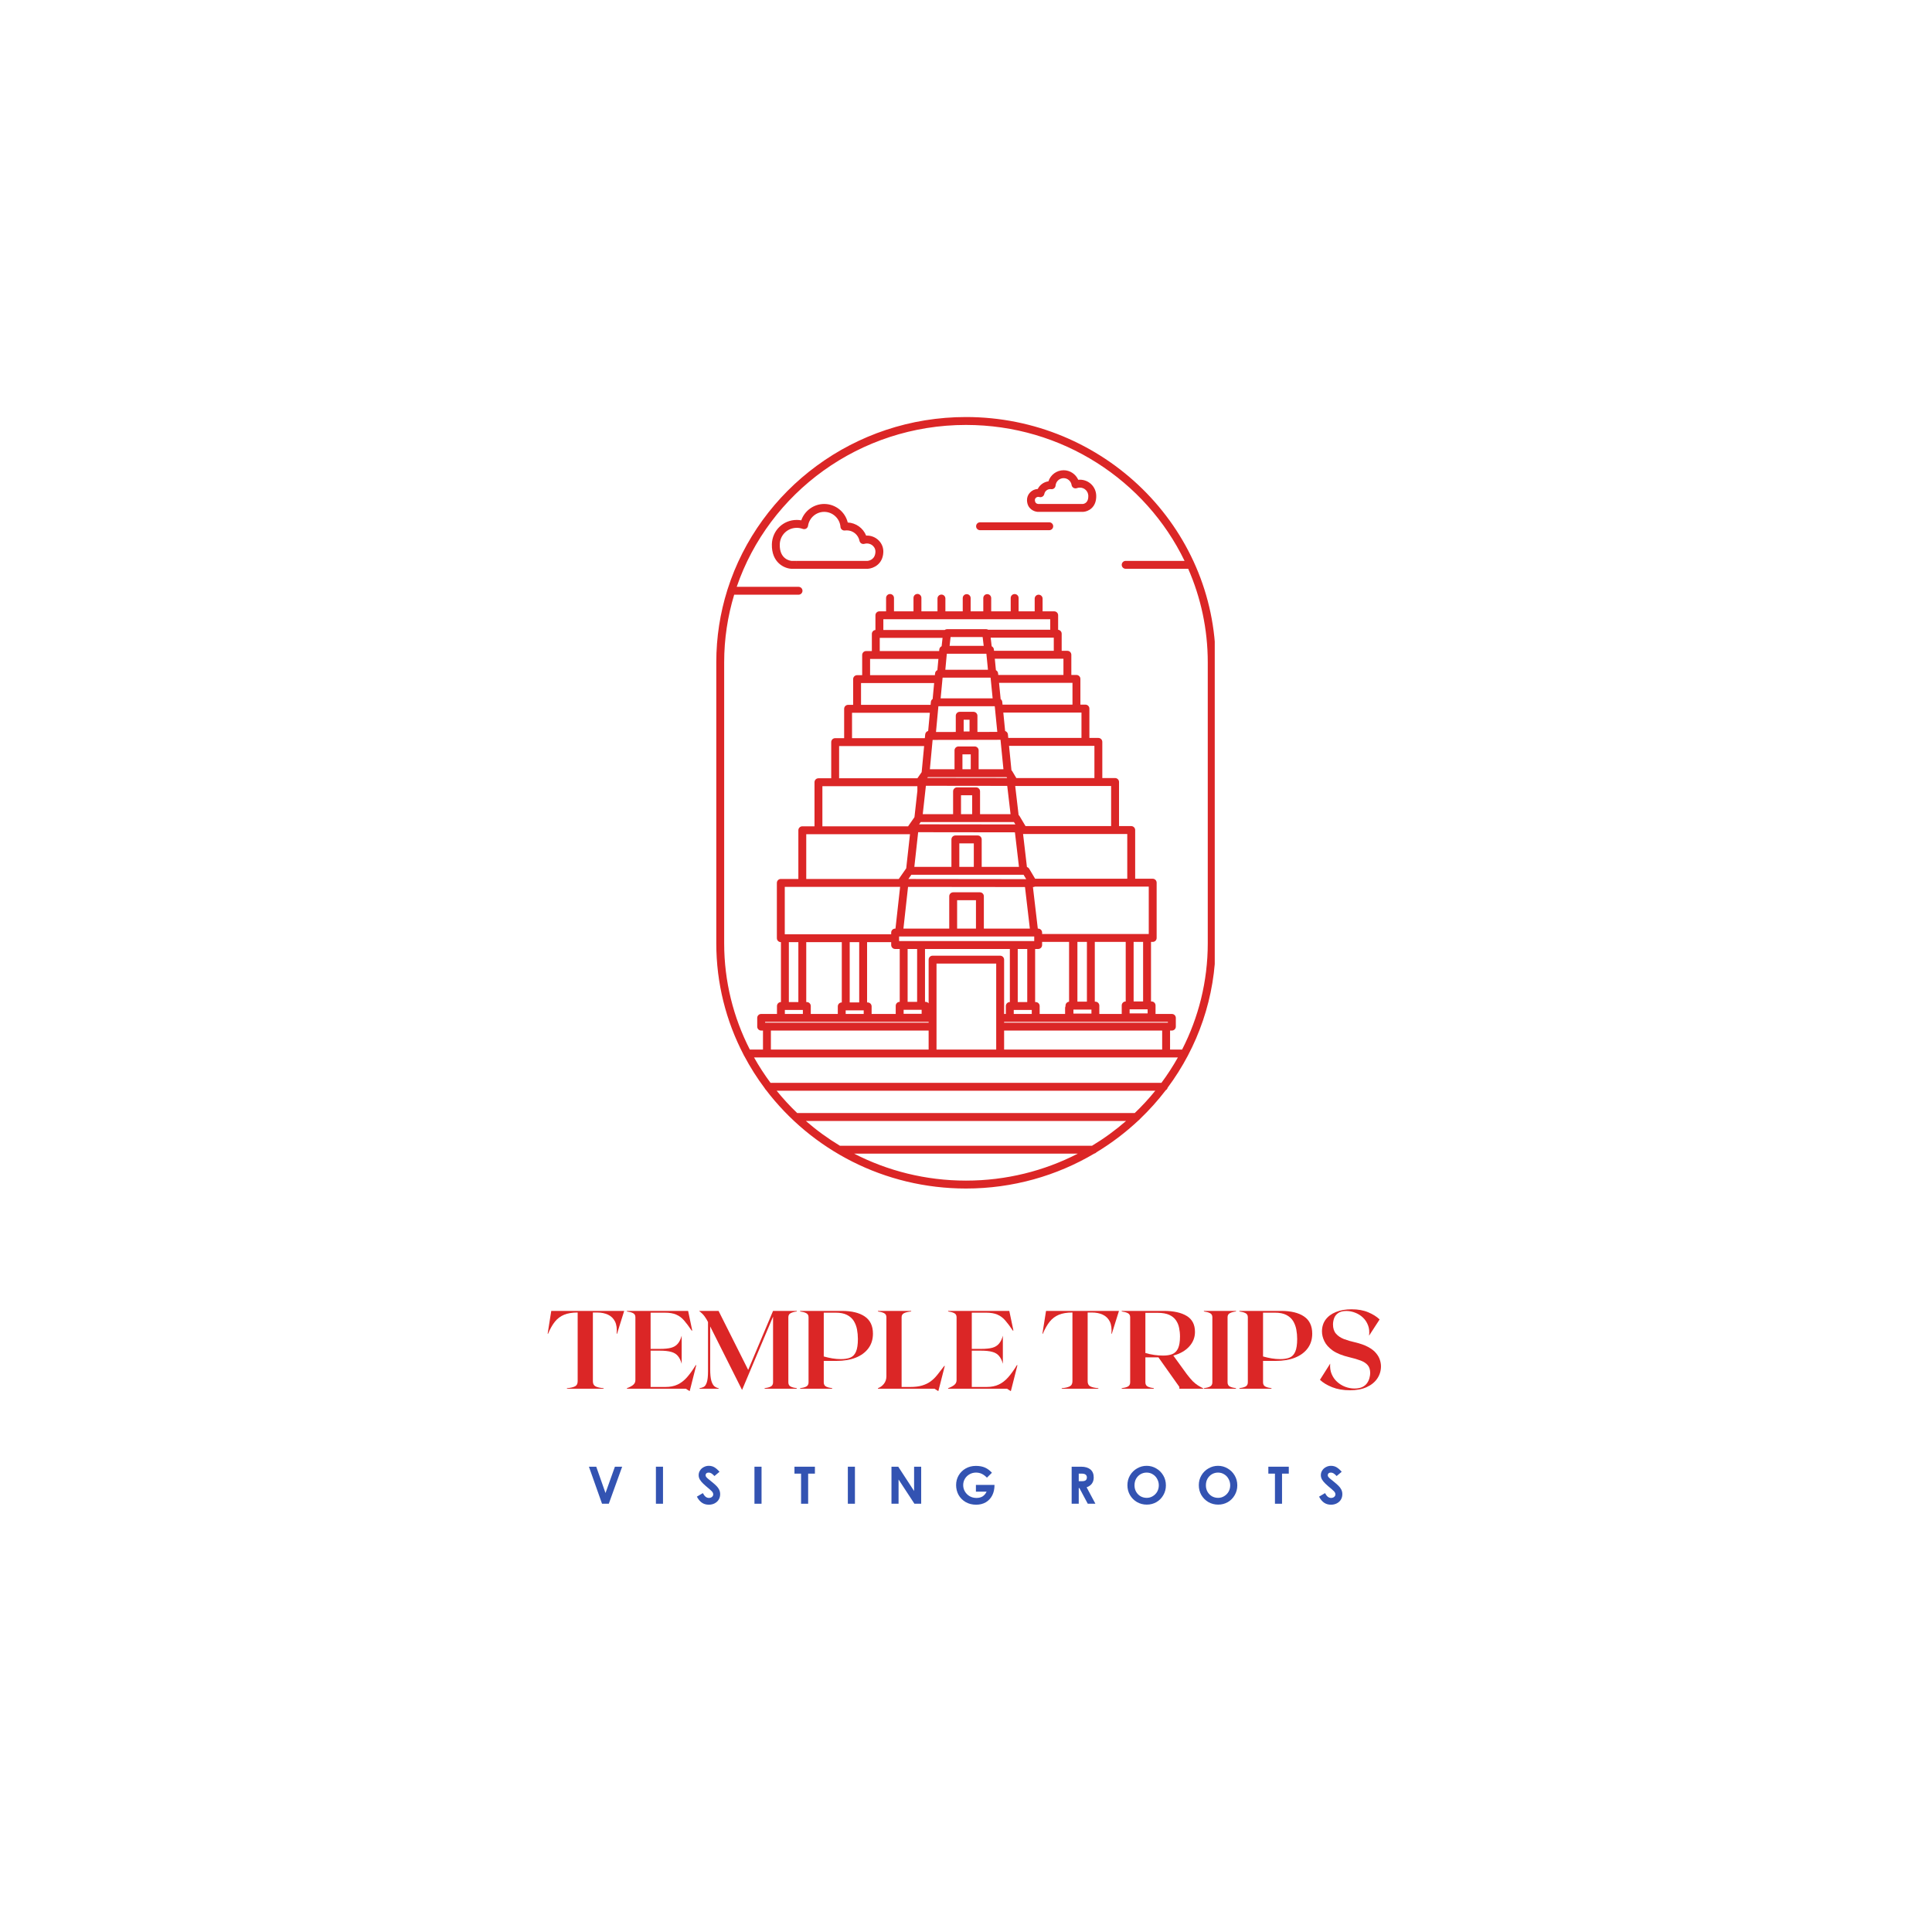 <svg xmlns="http://www.w3.org/2000/svg" xmlns:xlink="http://www.w3.org/1999/xlink" width="500" zoomAndPan="magnify" viewBox="0 0 375 375" height="500" preserveAspectRatio="xMidYMid meet" version="1.0"><defs><g/><clipPath id="edf4ee84e3"><path d="M 139.031 80.824 L 235.781 80.824 L 235.781 230.824 L 139.031 230.824 Z M 139.031 80.824 " clip-rule="nonzero"/></clipPath></defs><g clip-path="url(#edf4ee84e3)"><path fill="#db2626" d="M 235.957 128.547 C 235.957 102.297 214.219 80.945 187.496 80.945 C 165.805 80.945 147.398 95.012 141.234 114.344 C 141.207 114.406 141.184 114.473 141.172 114.539 C 139.781 118.969 139.031 123.672 139.031 128.547 L 139.031 183.094 C 139.031 190.871 140.941 198.219 144.324 204.707 C 144.352 204.801 144.398 204.883 144.457 204.957 C 145.621 207.156 146.953 209.258 148.441 211.242 C 148.488 211.352 148.562 211.449 148.652 211.527 C 157.496 223.152 171.617 230.691 187.496 230.691 C 196.598 230.691 205.121 228.211 212.406 223.906 C 212.574 223.871 212.719 223.777 212.828 223.652 C 215.766 221.875 218.496 219.801 220.977 217.473 C 221.086 217.41 221.176 217.324 221.242 217.219 C 223.062 215.48 224.746 213.605 226.273 211.609 C 226.457 211.504 226.594 211.328 226.641 211.117 C 232.496 203.25 235.957 193.562 235.957 183.094 Z M 149.629 200.031 L 180.246 200.031 L 180.246 203.715 L 149.629 203.715 Z M 152.34 196.035 L 155.836 196.035 L 155.836 196.809 L 152.34 196.809 Z M 152.324 172.137 L 174.711 172.137 L 173.812 180.242 L 173.746 180.242 C 173.324 180.242 172.98 180.586 172.98 181.008 L 172.98 181.336 L 152.324 181.336 Z M 176.629 161.918 L 175.895 168.551 C 175.887 168.562 175.875 168.57 175.867 168.582 L 174.457 170.605 L 156.492 170.605 L 156.492 161.918 Z M 178.062 152.598 L 178.062 153.516 L 177.496 158.613 L 176.301 160.324 C 176.289 160.344 176.281 160.367 176.273 160.387 L 159.625 160.387 L 159.625 152.598 Z M 179.371 144.809 L 178.895 149.875 L 178.066 151.062 L 162.871 151.062 L 162.871 144.809 Z M 180.484 138.348 L 180.156 141.879 C 179.848 141.957 179.613 142.219 179.582 142.547 L 179.512 143.277 L 165.379 143.277 L 165.379 138.348 Z M 181.316 132.582 L 181.027 135.676 C 180.836 135.797 180.703 136.004 180.68 136.246 L 180.629 136.812 L 167.125 136.812 L 167.125 132.582 Z M 182.145 127.902 L 181.945 130.07 C 181.699 130.184 181.52 130.414 181.496 130.699 L 181.461 131.051 L 168.883 131.051 L 168.883 127.902 Z M 203.852 120.191 L 203.852 122.234 L 191.812 122.234 C 191.699 122.16 191.559 122.121 191.414 122.121 L 183.82 122.121 C 183.648 122.121 183.492 122.18 183.363 122.277 L 171.457 122.277 L 171.457 120.191 Z M 206.414 127.859 L 206.414 131.008 L 193.762 131.008 L 193.73 130.695 C 193.707 130.422 193.539 130.199 193.309 130.086 L 193.09 127.859 Z M 208.168 132.539 L 208.168 136.77 L 194.594 136.77 L 194.539 136.242 C 194.52 136.016 194.398 135.824 194.227 135.699 L 193.914 132.539 Z M 209.914 138.305 L 209.914 143.234 L 195.703 143.234 L 195.637 142.543 C 195.605 142.23 195.387 141.977 195.098 141.891 L 194.742 138.305 Z M 212.426 144.766 L 212.426 151.02 L 197.27 151.02 L 196.473 149.68 C 196.434 149.613 196.383 149.559 196.324 149.504 L 195.855 144.766 Z M 215.668 152.555 L 215.668 160.344 L 199.059 160.344 C 199.055 160.336 199.051 160.332 199.043 160.324 L 197.898 158.402 C 197.852 158.32 197.785 158.25 197.711 158.195 L 197.051 152.555 Z M 218.801 161.879 L 218.801 170.562 L 200.918 170.562 L 199.77 168.629 C 199.668 168.461 199.512 168.344 199.328 168.289 L 198.578 161.879 Z M 222.973 172.094 L 222.973 181.293 L 202.273 181.293 L 202.273 181.008 C 202.273 180.586 201.934 180.242 201.508 180.242 L 201.438 180.242 L 200.492 172.176 L 200.531 172.176 C 200.535 172.176 200.535 172.176 200.539 172.176 C 200.656 172.176 200.77 172.145 200.871 172.094 Z M 156.605 194.5 L 156.492 194.5 L 156.492 182.867 L 163.391 182.867 L 163.391 194.574 L 163.383 194.574 C 162.961 194.574 162.617 194.918 162.617 195.344 L 162.617 196.809 L 157.371 196.809 L 157.371 195.266 C 157.371 194.844 157.027 194.5 156.605 194.5 Z M 218.5 194.383 L 218.492 194.383 C 218.07 194.383 217.727 194.727 217.727 195.148 L 217.727 196.809 L 213.379 196.809 L 213.379 195.188 C 213.379 194.766 213.035 194.422 212.613 194.422 L 212.5 194.422 L 212.5 182.824 L 218.5 182.824 Z M 176.25 172.145 L 198.949 172.172 L 199.895 180.242 L 190.965 180.242 L 190.965 173.961 C 190.965 173.539 190.621 173.195 190.199 173.195 L 185.012 173.195 C 184.59 173.195 184.246 173.539 184.246 173.961 L 184.246 180.242 L 175.355 180.242 Z M 178.215 161.531 L 196.996 161.555 L 197.781 168.258 L 190.547 168.258 L 190.547 162.93 C 190.547 162.508 190.203 162.164 189.781 162.164 L 185.438 162.164 C 185.016 162.164 184.672 162.508 184.672 162.93 L 184.672 168.258 L 177.473 168.258 Z M 188.695 158.027 L 186.531 158.027 L 186.531 154.363 L 188.695 154.363 Z M 197.082 160.023 L 178.398 160 L 178.707 159.559 L 196.805 159.559 Z M 190.227 158.027 L 190.227 153.594 C 190.227 153.172 189.883 152.828 189.461 152.828 L 185.762 152.828 C 185.34 152.828 184.996 153.172 184.996 153.594 L 184.996 158.027 L 179.105 158.027 L 179.715 152.52 L 195.504 152.539 L 196.148 158.027 Z M 179.988 150.988 L 180.09 150.84 L 195.379 150.84 L 195.477 151.008 Z M 188.422 149.305 L 186.809 149.305 L 186.809 146.422 L 188.422 146.422 Z M 187.047 139.699 L 188.188 139.699 L 188.188 141.98 L 187.047 141.98 Z M 182.957 131.535 L 192.273 131.535 L 192.672 135.551 L 182.578 135.551 Z M 190.73 123.652 L 190.934 125.363 L 184.316 125.363 L 184.508 123.652 Z M 183.777 126.895 L 191.457 126.895 L 191.762 130.004 L 183.488 130.004 Z M 182.141 137.082 L 193.082 137.082 L 193.574 142.062 L 189.719 142.07 L 189.719 138.934 C 189.719 138.508 189.375 138.164 188.953 138.164 L 186.281 138.164 C 185.859 138.164 185.516 138.508 185.516 138.934 L 185.516 142.074 L 181.676 142.082 Z M 181.02 143.617 L 194.199 143.594 L 194.766 149.305 L 189.953 149.305 L 189.953 145.652 C 189.953 145.23 189.609 144.887 189.188 144.887 L 186.043 144.887 C 185.617 144.887 185.273 145.23 185.273 145.652 L 185.273 149.305 L 180.488 149.305 Z M 189.016 168.258 L 186.203 168.258 L 186.203 163.695 L 189.016 163.695 Z M 176.895 169.789 L 198.676 169.789 L 199.184 170.641 L 176.32 170.613 Z M 194.129 185.5 L 181.012 185.5 C 180.59 185.5 180.246 185.844 180.246 186.27 L 180.246 194.746 C 180.105 194.574 179.895 194.461 179.656 194.461 L 179.543 194.461 L 179.543 184.199 L 196.012 184.199 L 196.012 194.5 L 196 194.5 C 195.578 194.5 195.234 194.844 195.234 195.266 L 195.234 196.809 L 194.898 196.809 L 194.898 186.27 C 194.898 185.844 194.555 185.5 194.129 185.5 Z M 178.012 184.199 L 178.012 194.461 L 176.168 194.461 L 176.168 184.199 Z M 178.891 195.996 L 178.891 196.781 L 175.395 196.781 L 175.395 195.996 Z M 197.543 194.5 L 197.543 184.199 L 199.387 184.199 L 199.387 194.5 Z M 196.77 196.809 L 196.77 196.031 L 200.266 196.031 L 200.266 196.809 Z M 189.434 180.242 L 185.777 180.242 L 185.777 174.73 L 189.434 174.73 Z M 174.512 181.773 L 200.742 181.773 L 200.742 182.664 L 174.512 182.664 Z M 210.969 182.824 L 210.969 194.422 L 209.125 194.422 L 209.125 182.824 Z M 211.848 196.742 L 208.352 196.742 L 208.352 195.957 L 211.848 195.957 Z M 207.508 194.43 C 207.121 194.469 206.816 194.793 206.816 195.188 L 206.816 195.309 C 206.766 195.414 206.734 195.527 206.734 195.652 L 206.734 196.809 L 201.797 196.809 L 201.797 195.266 C 201.797 194.844 201.453 194.5 201.031 194.5 L 200.918 194.5 L 200.918 184.199 L 201.508 184.199 C 201.934 184.199 202.273 183.855 202.273 183.43 L 202.273 182.824 L 207.508 182.824 Z M 173.746 184.199 L 174.637 184.199 L 174.637 194.461 L 174.625 194.461 C 174.203 194.461 173.859 194.805 173.859 195.23 L 173.859 196.809 L 169.18 196.809 L 169.18 195.344 C 169.18 194.918 168.836 194.574 168.414 194.574 L 168.301 194.574 L 168.301 182.867 L 172.98 182.867 L 172.98 183.43 C 172.98 183.855 173.324 184.199 173.746 184.199 Z M 164.148 196.809 L 164.148 196.109 L 167.645 196.109 L 167.645 196.809 Z M 166.77 182.867 L 166.77 194.574 L 164.926 194.574 L 164.926 182.867 Z M 181.777 187.035 L 193.363 187.035 L 193.363 203.715 L 181.777 203.715 Z M 194.898 200.031 L 225.574 200.031 L 225.574 203.715 L 194.898 203.715 Z M 194.898 198.496 L 194.898 198.34 L 226.691 198.34 L 226.691 198.496 Z M 222.754 196.703 L 219.258 196.703 L 219.258 195.914 L 222.754 195.914 Z M 220.035 194.383 L 220.035 182.824 L 221.875 182.824 L 221.875 194.383 Z M 192.941 126.324 L 192.914 126.055 C 192.887 125.781 192.719 125.555 192.484 125.441 L 192.289 123.766 L 204.539 123.766 L 204.539 126.324 Z M 170.758 123.809 L 182.949 123.809 L 182.77 125.434 C 182.523 125.543 182.344 125.773 182.316 126.059 L 182.289 126.367 L 170.758 126.367 Z M 154.961 182.867 L 154.961 194.5 L 153.117 194.5 L 153.117 182.867 Z M 148.512 198.34 L 180.246 198.34 L 180.246 198.496 L 148.512 198.496 Z M 148.863 205.246 L 228.629 205.246 C 227.668 206.961 226.598 208.605 225.43 210.18 L 149.559 210.18 C 148.391 208.605 147.32 206.961 146.359 205.246 Z M 220.25 216.043 L 154.738 216.043 C 153.316 214.684 151.984 213.238 150.75 211.711 L 224.238 211.711 C 223.004 213.238 221.672 214.684 220.25 216.043 Z M 211.957 222.391 L 163.031 222.391 C 160.684 220.977 158.469 219.363 156.418 217.578 L 218.57 217.578 C 216.52 219.363 214.309 220.977 211.957 222.391 Z M 209.203 223.922 C 202.707 227.262 195.324 229.156 187.496 229.156 C 179.668 229.156 172.281 227.262 165.785 223.922 Z M 234.426 183.094 C 234.426 190.5 232.629 197.504 229.449 203.715 L 227.109 203.715 L 227.109 200.031 L 227.457 200.031 C 227.883 200.031 228.227 199.688 228.227 199.266 L 228.227 197.574 C 228.227 197.148 227.883 196.809 227.457 196.809 L 224.289 196.809 L 224.289 195.148 C 224.289 194.727 223.945 194.383 223.52 194.383 L 223.41 194.383 L 223.41 182.824 L 223.738 182.824 C 224.164 182.824 224.504 182.484 224.504 182.059 L 224.504 171.328 C 224.504 170.906 224.164 170.562 223.738 170.562 L 220.336 170.562 L 220.336 161.109 C 220.336 160.688 219.992 160.344 219.57 160.344 L 217.203 160.344 L 217.203 151.789 C 217.203 151.363 216.859 151.02 216.438 151.02 L 213.957 151.02 L 213.957 144 C 213.957 143.578 213.613 143.234 213.191 143.234 L 211.449 143.234 L 211.449 137.539 C 211.449 137.113 211.105 136.77 210.684 136.77 L 209.703 136.77 L 209.703 131.773 C 209.703 131.352 209.359 131.008 208.938 131.008 L 207.945 131.008 L 207.945 127.094 C 207.945 126.668 207.602 126.324 207.18 126.324 L 206.07 126.324 L 206.07 123 C 206.07 122.605 205.77 122.281 205.383 122.242 L 205.383 119.426 C 205.383 119.004 205.043 118.66 204.617 118.66 L 202.367 118.66 L 202.367 116.195 C 202.367 115.773 202.023 115.43 201.598 115.43 C 201.176 115.43 200.832 115.773 200.832 116.195 L 200.832 118.66 L 197.711 118.66 L 197.711 116.07 C 197.711 115.648 197.367 115.305 196.941 115.305 C 196.52 115.305 196.176 115.648 196.176 116.07 L 196.176 118.66 L 192.391 118.66 L 192.391 116.09 C 192.391 115.664 192.047 115.32 191.621 115.32 C 191.199 115.32 190.855 115.664 190.855 116.09 L 190.855 118.66 L 188.402 118.66 L 188.402 116.09 C 188.402 115.664 188.059 115.324 187.637 115.324 C 187.211 115.324 186.867 115.664 186.867 116.09 L 186.867 118.66 L 183.5 118.66 L 183.5 116.172 C 183.5 115.75 183.156 115.406 182.734 115.406 C 182.309 115.406 181.965 115.75 181.965 116.172 L 181.965 118.66 L 178.844 118.66 L 178.844 116.047 C 178.844 115.625 178.5 115.281 178.078 115.281 C 177.652 115.281 177.309 115.625 177.309 116.047 L 177.309 118.66 L 173.523 118.66 L 173.523 116.066 C 173.523 115.641 173.18 115.301 172.754 115.301 C 172.332 115.301 171.988 115.641 171.988 116.066 L 171.988 118.66 L 170.688 118.66 C 170.266 118.66 169.922 119.004 169.922 119.426 L 169.922 122.281 C 169.531 122.316 169.227 122.641 169.227 123.043 L 169.227 126.367 L 168.117 126.367 C 167.691 126.367 167.348 126.711 167.348 127.133 L 167.348 131.051 L 166.359 131.051 C 165.938 131.051 165.594 131.395 165.594 131.816 L 165.594 136.812 L 164.613 136.812 C 164.191 136.812 163.848 137.156 163.848 137.578 L 163.848 143.277 L 162.105 143.277 C 161.68 143.277 161.34 143.621 161.34 144.043 L 161.34 151.062 L 158.859 151.062 C 158.438 151.062 158.094 151.406 158.094 151.832 L 158.094 160.387 L 155.727 160.387 C 155.305 160.387 154.961 160.73 154.961 161.152 L 154.961 170.605 L 151.555 170.605 C 151.133 170.605 150.789 170.949 150.789 171.371 L 150.789 182.102 C 150.789 182.523 151.133 182.867 151.555 182.867 L 151.582 182.867 L 151.582 194.5 L 151.574 194.5 C 151.152 194.5 150.809 194.844 150.809 195.266 L 150.809 196.809 L 147.742 196.809 C 147.32 196.809 146.977 197.148 146.977 197.574 L 146.977 199.266 C 146.977 199.688 147.32 200.031 147.742 200.031 L 148.094 200.031 L 148.094 203.715 L 145.539 203.715 C 142.359 197.504 140.562 190.5 140.562 183.094 L 140.562 128.547 C 140.562 123.992 141.242 119.594 142.504 115.434 L 154.996 115.434 C 155.418 115.434 155.762 115.094 155.762 114.668 C 155.762 114.246 155.418 113.902 154.996 113.902 L 142.996 113.902 C 149.242 95.656 166.828 82.48 187.496 82.48 C 206.203 82.48 222.391 93.281 229.922 108.867 L 218.492 108.867 C 218.07 108.867 217.727 109.211 217.727 109.633 C 217.727 110.059 218.07 110.402 218.492 110.402 L 230.629 110.402 C 233.07 115.973 234.426 122.105 234.426 128.547 Z M 168.117 103.957 C 167.535 102.504 166.145 101.492 164.547 101.418 C 164.047 99.348 162.164 97.82 159.977 97.82 C 157.953 97.82 156.168 99.137 155.527 100.996 C 155.238 100.945 154.945 100.918 154.648 100.918 C 152 100.918 149.883 102.992 149.82 105.641 C 149.738 109.207 152.227 110.312 153.555 110.398 C 153.57 110.398 153.586 110.398 153.602 110.398 L 154.59 110.398 L 154.648 110.402 L 168.434 110.398 C 168.449 110.398 168.469 110.398 168.484 110.398 C 169.477 110.328 171.371 109.562 171.453 107.156 C 171.484 106.328 171.176 105.539 170.594 104.934 C 169.953 104.27 169.035 103.91 168.117 103.957 Z M 154.637 108.867 C 154.629 108.867 154.594 108.867 154.586 108.867 L 153.633 108.867 C 153.387 108.844 151.285 108.57 151.352 105.676 C 151.395 103.867 152.84 102.453 154.648 102.453 C 155.051 102.453 155.441 102.523 155.816 102.66 C 156.035 102.742 156.273 102.719 156.473 102.602 C 156.672 102.484 156.809 102.281 156.84 102.055 C 157.07 100.512 158.418 99.352 159.977 99.352 C 161.621 99.352 163.008 100.633 163.137 102.27 C 163.152 102.48 163.254 102.676 163.418 102.805 C 163.582 102.938 163.793 102.996 164.004 102.969 C 164.125 102.953 164.242 102.945 164.355 102.945 C 165.555 102.945 166.594 103.797 166.828 104.973 C 166.867 105.184 167 105.367 167.184 105.48 C 167.371 105.59 167.594 105.617 167.801 105.555 C 168.383 105.379 169.062 105.555 169.488 106 C 169.781 106.301 169.938 106.695 169.922 107.102 C 169.867 108.621 168.68 108.836 168.398 108.867 L 154.703 108.867 C 154.703 108.867 154.648 108.867 154.645 108.867 L 154.648 109.633 Z M 209.605 93.109 C 209.496 93.109 209.391 93.117 209.285 93.125 C 208.797 92.031 207.691 91.273 206.449 91.273 C 205.086 91.273 203.902 92.176 203.5 93.426 C 202.602 93.547 201.824 94.109 201.426 94.91 C 200.863 94.938 200.328 95.18 199.938 95.586 C 199.531 96.004 199.32 96.551 199.34 97.129 C 199.398 98.777 200.703 99.301 201.387 99.348 C 201.406 99.348 201.422 99.352 201.441 99.352 L 209.555 99.352 C 209.562 99.352 209.594 99.352 209.605 99.352 L 210.223 99.352 C 210.242 99.352 210.258 99.348 210.273 99.348 C 211.164 99.293 212.832 98.562 212.777 96.215 C 212.738 94.473 211.344 93.109 209.605 93.109 Z M 209.641 97.816 C 209.637 97.816 209.617 97.816 209.605 97.816 C 209.594 97.816 209.578 97.816 209.566 97.816 L 201.48 97.816 C 201.254 97.785 200.891 97.648 200.871 97.074 C 200.863 96.863 200.973 96.719 201.039 96.648 C 201.215 96.469 201.488 96.395 201.723 96.469 C 201.93 96.531 202.156 96.504 202.34 96.391 C 202.527 96.281 202.656 96.098 202.699 95.883 C 202.809 95.336 203.293 94.934 203.855 94.934 C 203.91 94.934 203.969 94.941 204.02 94.945 C 204.23 94.977 204.441 94.918 204.605 94.785 C 204.77 94.652 204.871 94.457 204.887 94.246 C 204.953 93.441 205.637 92.809 206.449 92.809 C 207.219 92.809 207.883 93.379 207.996 94.141 C 208.031 94.371 208.164 94.57 208.363 94.688 C 208.562 94.805 208.805 94.828 209.02 94.746 C 209.207 94.68 209.402 94.645 209.605 94.645 C 210.504 94.645 211.223 95.348 211.242 96.25 C 211.273 97.582 210.457 97.789 210.191 97.816 Z M 204.426 102.145 C 204.426 102.57 204.082 102.91 203.66 102.91 L 190.227 102.91 C 189.801 102.91 189.461 102.57 189.461 102.145 C 189.461 101.723 189.801 101.379 190.227 101.379 L 203.66 101.379 C 204.082 101.379 204.426 101.723 204.426 102.145 Z M 204.426 102.145 " fill-opacity="1" fill-rule="nonzero"/></g><g fill="#db2626" fill-opacity="1"><g transform="translate(106.078, 269.554)"><g><path d="M 15.078 -15.109 L 13.688 -10.672 L 13.609 -10.672 C 13.703 -11.648 13.598 -12.441 13.297 -13.047 C 12.992 -13.648 12.539 -14.094 11.938 -14.375 C 11.332 -14.656 10.629 -14.797 9.828 -14.797 L 9 -14.797 L 9 -1.453 C 9 -0.961 9.176 -0.629 9.531 -0.453 C 9.895 -0.273 10.41 -0.16 11.078 -0.109 L 11.078 0 L 3.969 0 L 3.969 -0.109 C 4.633 -0.16 5.145 -0.273 5.5 -0.453 C 5.863 -0.629 6.047 -0.961 6.047 -1.453 L 6.047 -14.797 C 4.984 -14.797 4.102 -14.648 3.406 -14.359 C 2.707 -14.066 2.117 -13.625 1.641 -13.031 C 1.16 -12.438 0.711 -11.648 0.297 -10.672 L 0.219 -10.672 L 0.922 -15.109 Z M 15.078 -15.109 "/></g></g></g><g fill="#db2626" fill-opacity="1"><g transform="translate(121.36, 269.554)"><g><path d="M 13.688 -4.594 L 13.781 -4.562 L 12.625 0 L 12.5 0.469 L 11.766 0 L 0.328 0 L 0.328 -0.109 C 0.773 -0.266 1.16 -0.461 1.484 -0.703 C 1.805 -0.953 1.969 -1.27 1.969 -1.656 L 1.969 -13.891 C 1.969 -14.273 1.805 -14.539 1.484 -14.688 C 1.16 -14.844 0.773 -14.945 0.328 -15 L 0.328 -15.109 L 12.203 -15.109 L 13 -11.312 L 12.906 -11.266 C 12.363 -12.078 11.867 -12.738 11.422 -13.25 C 10.973 -13.77 10.461 -14.148 9.891 -14.391 C 9.328 -14.641 8.578 -14.766 7.641 -14.766 L 4.922 -14.766 L 4.922 -7.734 L 6.734 -7.734 C 7.629 -7.734 8.352 -7.805 8.906 -7.953 C 9.457 -8.109 9.891 -8.375 10.203 -8.75 C 10.523 -9.125 10.773 -9.641 10.953 -10.297 L 10.953 -4.844 C 10.773 -5.5 10.523 -6.008 10.203 -6.375 C 9.891 -6.75 9.457 -7.008 8.906 -7.156 C 8.352 -7.312 7.629 -7.391 6.734 -7.391 L 4.922 -7.391 L 4.922 -0.344 L 7.781 -0.344 C 8.707 -0.344 9.5 -0.5 10.156 -0.812 C 10.82 -1.125 11.43 -1.594 11.984 -2.219 C 12.535 -2.844 13.102 -3.633 13.688 -4.594 Z M 13.688 -4.594 "/></g></g></g><g fill="#db2626" fill-opacity="1"><g transform="translate(135.456, 269.554)"><g><path d="M 19.203 -15 C 18.754 -14.945 18.367 -14.844 18.047 -14.688 C 17.723 -14.539 17.562 -14.273 17.562 -13.891 L 17.562 -1.234 C 17.562 -0.836 17.723 -0.562 18.047 -0.406 C 18.367 -0.258 18.754 -0.16 19.203 -0.109 L 19.203 0 L 12.953 0 L 12.953 -0.109 C 13.398 -0.16 13.785 -0.258 14.109 -0.406 C 14.43 -0.562 14.594 -0.836 14.594 -1.234 L 14.594 -14 L 8.578 0.234 L 2.391 -12.094 L 2.391 -3.828 C 2.391 -2.848 2.461 -2.094 2.609 -1.562 C 2.766 -1.039 2.969 -0.676 3.219 -0.469 C 3.477 -0.27 3.75 -0.148 4.031 -0.109 L 4.031 0 L 0.328 0 L 0.328 -0.109 C 0.629 -0.148 0.898 -0.234 1.141 -0.359 C 1.391 -0.492 1.586 -0.785 1.734 -1.234 C 1.891 -1.691 1.969 -2.41 1.969 -3.391 L 1.969 -12.953 C 1.758 -13.367 1.531 -13.742 1.281 -14.078 C 1.031 -14.422 0.676 -14.766 0.219 -15.109 L 4.016 -15.109 L 9.766 -3.656 L 14.594 -15.109 L 19.203 -15.109 Z M 19.203 -15 "/></g></g></g><g fill="#db2626" fill-opacity="1"><g transform="translate(154.97, 269.554)"><g><path d="M 8.406 -15.109 C 10.332 -15.109 11.82 -14.75 12.875 -14.031 C 13.938 -13.312 14.469 -12.195 14.469 -10.688 C 14.469 -9.594 14.176 -8.648 13.594 -7.859 C 13.008 -7.066 12.188 -6.457 11.125 -6.031 C 10.07 -5.613 8.832 -5.406 7.406 -5.406 L 4.922 -5.406 L 4.922 -1.234 C 4.922 -0.836 5.082 -0.562 5.406 -0.406 C 5.727 -0.258 6.113 -0.16 6.562 -0.109 L 6.562 0 L 0.328 0 L 0.328 -0.109 C 0.773 -0.16 1.16 -0.258 1.484 -0.406 C 1.805 -0.562 1.969 -0.836 1.969 -1.234 L 1.969 -13.891 C 1.969 -14.273 1.805 -14.539 1.484 -14.688 C 1.16 -14.844 0.773 -14.945 0.328 -15 L 0.328 -15.109 Z M 8.234 -5.75 C 8.973 -5.75 9.586 -5.848 10.078 -6.047 C 10.566 -6.242 10.93 -6.625 11.172 -7.188 C 11.422 -7.75 11.547 -8.578 11.547 -9.672 C 11.547 -10.297 11.488 -10.91 11.375 -11.516 C 11.258 -12.117 11.051 -12.664 10.75 -13.156 C 10.445 -13.645 10.008 -14.035 9.438 -14.328 C 8.875 -14.617 8.133 -14.766 7.219 -14.766 L 4.922 -14.766 L 4.922 -6.266 C 5.473 -6.109 6.023 -5.984 6.578 -5.891 C 7.141 -5.797 7.691 -5.75 8.234 -5.75 Z M 8.234 -5.75 "/></g></g></g><g fill="#db2626" fill-opacity="1"><g transform="translate(170.08, 269.554)"><g><path d="M 13.219 -4.453 L 13.297 -4.406 L 12.172 0 L 12.047 0.469 L 11.312 0 L 0.328 0 L 0.328 -0.109 C 0.773 -0.266 1.16 -0.547 1.484 -0.953 C 1.805 -1.359 1.969 -1.848 1.969 -2.422 L 1.969 -13.891 C 1.969 -14.273 1.805 -14.539 1.484 -14.688 C 1.16 -14.844 0.773 -14.945 0.328 -15 L 0.328 -15.109 L 6.781 -15.109 L 6.781 -15 C 6.227 -14.945 5.781 -14.844 5.438 -14.688 C 5.094 -14.539 4.922 -14.273 4.922 -13.891 L 4.922 -0.344 L 6.594 -0.344 C 7.5 -0.344 8.266 -0.438 8.891 -0.625 C 9.523 -0.812 10.078 -1.078 10.547 -1.422 C 11.016 -1.766 11.453 -2.191 11.859 -2.703 C 12.273 -3.223 12.727 -3.805 13.219 -4.453 Z M 13.219 -4.453 "/></g></g></g><g fill="#db2626" fill-opacity="1"><g transform="translate(183.701, 269.554)"><g><path d="M 13.688 -4.594 L 13.781 -4.562 L 12.625 0 L 12.5 0.469 L 11.766 0 L 0.328 0 L 0.328 -0.109 C 0.773 -0.266 1.16 -0.461 1.484 -0.703 C 1.805 -0.953 1.969 -1.27 1.969 -1.656 L 1.969 -13.891 C 1.969 -14.273 1.805 -14.539 1.484 -14.688 C 1.16 -14.844 0.773 -14.945 0.328 -15 L 0.328 -15.109 L 12.203 -15.109 L 13 -11.312 L 12.906 -11.266 C 12.363 -12.078 11.867 -12.738 11.422 -13.25 C 10.973 -13.77 10.461 -14.148 9.891 -14.391 C 9.328 -14.641 8.578 -14.766 7.641 -14.766 L 4.922 -14.766 L 4.922 -7.734 L 6.734 -7.734 C 7.629 -7.734 8.352 -7.805 8.906 -7.953 C 9.457 -8.109 9.891 -8.375 10.203 -8.75 C 10.523 -9.125 10.773 -9.641 10.953 -10.297 L 10.953 -4.844 C 10.773 -5.5 10.523 -6.008 10.203 -6.375 C 9.891 -6.75 9.457 -7.008 8.906 -7.156 C 8.352 -7.312 7.629 -7.391 6.734 -7.391 L 4.922 -7.391 L 4.922 -0.344 L 7.781 -0.344 C 8.707 -0.344 9.5 -0.5 10.156 -0.812 C 10.82 -1.125 11.43 -1.594 11.984 -2.219 C 12.535 -2.844 13.102 -3.633 13.688 -4.594 Z M 13.688 -4.594 "/></g></g></g><g fill="#db2626" fill-opacity="1"><g transform="translate(197.796, 269.554)"><g/></g></g><g fill="#db2626" fill-opacity="1"><g transform="translate(202.113, 269.554)"><g><path d="M 15.078 -15.109 L 13.688 -10.672 L 13.609 -10.672 C 13.703 -11.648 13.598 -12.441 13.297 -13.047 C 12.992 -13.648 12.539 -14.094 11.938 -14.375 C 11.332 -14.656 10.629 -14.797 9.828 -14.797 L 9 -14.797 L 9 -1.453 C 9 -0.961 9.176 -0.629 9.531 -0.453 C 9.895 -0.273 10.41 -0.16 11.078 -0.109 L 11.078 0 L 3.969 0 L 3.969 -0.109 C 4.633 -0.16 5.145 -0.273 5.5 -0.453 C 5.863 -0.629 6.047 -0.961 6.047 -1.453 L 6.047 -14.797 C 4.984 -14.797 4.102 -14.648 3.406 -14.359 C 2.707 -14.066 2.117 -13.625 1.641 -13.031 C 1.16 -12.438 0.711 -11.648 0.297 -10.672 L 0.219 -10.672 L 0.922 -15.109 Z M 15.078 -15.109 "/></g></g></g><g fill="#db2626" fill-opacity="1"><g transform="translate(217.396, 269.554)"><g><path d="M 12.953 -2.844 C 13.391 -2.27 13.773 -1.812 14.109 -1.469 C 14.453 -1.133 14.785 -0.863 15.109 -0.656 C 15.441 -0.445 15.797 -0.25 16.172 -0.062 L 16.172 0 L 11.516 0 L 11.516 -0.359 L 7.453 -6.094 L 4.922 -6.094 L 4.922 -1.234 C 4.922 -0.836 5.082 -0.562 5.406 -0.406 C 5.727 -0.258 6.113 -0.16 6.562 -0.109 L 6.562 0 L 0.328 0 L 0.328 -0.109 C 0.773 -0.16 1.16 -0.258 1.484 -0.406 C 1.805 -0.562 1.969 -0.836 1.969 -1.234 L 1.969 -13.891 C 1.969 -14.273 1.805 -14.539 1.484 -14.688 C 1.16 -14.844 0.773 -14.945 0.328 -15 L 0.328 -15.109 L 8.469 -15.109 C 10.395 -15.109 11.891 -14.781 12.953 -14.125 C 14.016 -13.477 14.547 -12.445 14.547 -11.031 C 14.547 -9.957 14.172 -9.008 13.422 -8.188 C 12.68 -7.375 11.656 -6.789 10.344 -6.438 Z M 4.922 -14.734 L 4.922 -6.938 C 6.078 -6.602 7.223 -6.438 8.359 -6.438 C 9.086 -6.438 9.691 -6.535 10.172 -6.734 C 10.66 -6.941 11.023 -7.312 11.266 -7.844 C 11.516 -8.383 11.641 -9.156 11.641 -10.156 C 11.641 -10.727 11.582 -11.281 11.469 -11.812 C 11.363 -12.352 11.16 -12.844 10.859 -13.281 C 10.555 -13.727 10.117 -14.082 9.547 -14.344 C 8.973 -14.602 8.223 -14.734 7.297 -14.734 Z M 4.922 -14.734 "/></g></g></g><g fill="#db2626" fill-opacity="1"><g transform="translate(233.348, 269.554)"><g><path d="M 0.328 0 L 0.328 -0.109 C 0.773 -0.16 1.16 -0.258 1.484 -0.406 C 1.805 -0.562 1.969 -0.836 1.969 -1.234 L 1.969 -13.891 C 1.969 -14.273 1.805 -14.539 1.484 -14.688 C 1.16 -14.844 0.773 -14.945 0.328 -15 L 0.328 -15.109 L 6.562 -15.109 L 6.562 -15 C 6.113 -14.945 5.727 -14.844 5.406 -14.688 C 5.082 -14.539 4.922 -14.273 4.922 -13.891 L 4.922 -1.234 C 4.922 -0.836 5.082 -0.562 5.406 -0.406 C 5.727 -0.258 6.113 -0.16 6.562 -0.109 L 6.562 0 Z M 0.328 0 "/></g></g></g><g fill="#db2626" fill-opacity="1"><g transform="translate(240.234, 269.554)"><g><path d="M 8.406 -15.109 C 10.332 -15.109 11.82 -14.75 12.875 -14.031 C 13.938 -13.312 14.469 -12.195 14.469 -10.688 C 14.469 -9.594 14.176 -8.648 13.594 -7.859 C 13.008 -7.066 12.188 -6.457 11.125 -6.031 C 10.07 -5.613 8.832 -5.406 7.406 -5.406 L 4.922 -5.406 L 4.922 -1.234 C 4.922 -0.836 5.082 -0.562 5.406 -0.406 C 5.727 -0.258 6.113 -0.16 6.562 -0.109 L 6.562 0 L 0.328 0 L 0.328 -0.109 C 0.773 -0.16 1.16 -0.258 1.484 -0.406 C 1.805 -0.562 1.969 -0.836 1.969 -1.234 L 1.969 -13.891 C 1.969 -14.273 1.805 -14.539 1.484 -14.688 C 1.16 -14.844 0.773 -14.945 0.328 -15 L 0.328 -15.109 Z M 8.234 -5.75 C 8.973 -5.75 9.586 -5.848 10.078 -6.047 C 10.566 -6.242 10.93 -6.625 11.172 -7.188 C 11.422 -7.75 11.547 -8.578 11.547 -9.672 C 11.547 -10.297 11.488 -10.91 11.375 -11.516 C 11.258 -12.117 11.051 -12.664 10.75 -13.156 C 10.445 -13.645 10.008 -14.035 9.438 -14.328 C 8.875 -14.617 8.133 -14.766 7.219 -14.766 L 4.922 -14.766 L 4.922 -6.266 C 5.473 -6.109 6.023 -5.984 6.578 -5.891 C 7.141 -5.797 7.691 -5.75 8.234 -5.75 Z M 8.234 -5.75 "/></g></g></g><g fill="#db2626" fill-opacity="1"><g transform="translate(255.344, 269.554)"><g><path d="M 7.594 -9.031 C 8.664 -8.781 9.535 -8.473 10.203 -8.109 C 10.867 -7.754 11.379 -7.359 11.734 -6.922 C 12.098 -6.492 12.348 -6.062 12.484 -5.625 C 12.629 -5.188 12.703 -4.766 12.703 -4.359 C 12.703 -3.484 12.461 -2.691 11.984 -1.984 C 11.504 -1.273 10.816 -0.719 9.922 -0.312 C 9.035 0.094 7.957 0.297 6.688 0.297 C 5.383 0.297 4.234 0.098 3.234 -0.297 C 2.242 -0.691 1.453 -1.172 0.859 -1.734 L 2.844 -4.875 C 2.781 -4.125 2.875 -3.453 3.125 -2.859 C 3.375 -2.266 3.727 -1.758 4.188 -1.344 C 4.645 -0.926 5.172 -0.602 5.766 -0.375 C 6.359 -0.156 6.957 -0.047 7.562 -0.047 C 8.195 -0.047 8.711 -0.145 9.109 -0.344 C 9.504 -0.539 9.805 -0.797 10.016 -1.109 C 10.234 -1.422 10.383 -1.75 10.469 -2.094 C 10.562 -2.438 10.609 -2.754 10.609 -3.047 C 10.609 -3.691 10.453 -4.195 10.141 -4.562 C 9.828 -4.938 9.367 -5.238 8.766 -5.469 C 8.172 -5.695 7.445 -5.91 6.594 -6.109 C 5.188 -6.441 4.098 -6.879 3.328 -7.422 C 2.566 -7.973 2.031 -8.57 1.719 -9.219 C 1.406 -9.863 1.25 -10.5 1.25 -11.125 C 1.25 -12.008 1.484 -12.77 1.953 -13.406 C 2.43 -14.051 3.098 -14.547 3.953 -14.891 C 4.816 -15.242 5.832 -15.422 7 -15.422 C 8.25 -15.422 9.32 -15.227 10.219 -14.844 C 11.125 -14.469 11.863 -14.004 12.438 -13.453 L 10.391 -10.297 C 10.484 -11.035 10.422 -11.695 10.203 -12.281 C 9.984 -12.875 9.656 -13.379 9.219 -13.797 C 8.789 -14.211 8.289 -14.531 7.719 -14.75 C 7.145 -14.977 6.566 -15.094 5.984 -15.094 C 5.305 -15.094 4.773 -14.957 4.391 -14.688 C 4.016 -14.426 3.754 -14.094 3.609 -13.688 C 3.461 -13.281 3.391 -12.879 3.391 -12.484 C 3.391 -11.734 3.582 -11.133 3.969 -10.688 C 4.363 -10.238 4.879 -9.891 5.516 -9.641 C 6.16 -9.398 6.852 -9.195 7.594 -9.031 Z M 7.594 -9.031 "/></g></g></g><g fill="#3353b2" fill-opacity="1"><g transform="translate(114.043, 291.874)"><g><path d="M 0.266 -7.188 L 1.688 -7.188 L 3.484 -2.078 L 5.312 -7.188 L 6.719 -7.188 L 4.125 0 L 2.812 0 Z M 0.266 -7.188 "/></g></g></g><g fill="#3353b2" fill-opacity="1"><g transform="translate(126.5, 291.874)"><g><path d="M 0.812 -7.188 L 2.188 -7.188 L 2.188 0 L 0.812 0 Z M 0.812 -7.188 "/></g></g></g><g fill="#3353b2" fill-opacity="1"><g transform="translate(134.969, 291.874)"><g><path d="M 2.609 0.188 C 2.086 0.188 1.641 0.055 1.266 -0.203 C 0.891 -0.461 0.566 -0.852 0.297 -1.375 L 1.453 -2.062 C 1.617 -1.75 1.797 -1.516 1.984 -1.359 C 2.18 -1.203 2.398 -1.125 2.641 -1.125 C 2.797 -1.125 2.938 -1.156 3.062 -1.219 C 3.188 -1.281 3.285 -1.363 3.359 -1.469 C 3.43 -1.57 3.469 -1.68 3.469 -1.797 C 3.469 -1.922 3.441 -2.035 3.391 -2.141 C 3.336 -2.242 3.266 -2.344 3.172 -2.438 C 3.086 -2.531 2.953 -2.656 2.766 -2.812 C 2.211 -3.27 1.801 -3.629 1.531 -3.891 C 1.258 -4.148 1.039 -4.414 0.875 -4.688 C 0.719 -4.957 0.641 -5.242 0.641 -5.547 C 0.641 -5.879 0.727 -6.18 0.906 -6.453 C 1.082 -6.734 1.32 -6.953 1.625 -7.109 C 1.926 -7.273 2.254 -7.359 2.609 -7.359 C 3.023 -7.359 3.395 -7.258 3.719 -7.062 C 4.039 -6.863 4.363 -6.578 4.688 -6.203 L 3.703 -5.375 C 3.504 -5.594 3.316 -5.758 3.141 -5.875 C 2.961 -5.988 2.781 -6.047 2.594 -6.047 C 2.406 -6.047 2.254 -6 2.141 -5.906 C 2.035 -5.812 1.984 -5.691 1.984 -5.547 C 1.984 -5.441 2.016 -5.336 2.078 -5.234 C 2.148 -5.141 2.258 -5.023 2.406 -4.891 C 2.562 -4.754 2.812 -4.551 3.156 -4.281 C 3.562 -3.957 3.867 -3.688 4.078 -3.469 C 4.297 -3.258 4.473 -3.02 4.609 -2.75 C 4.742 -2.488 4.812 -2.191 4.812 -1.859 C 4.812 -1.461 4.719 -1.109 4.531 -0.797 C 4.344 -0.492 4.082 -0.254 3.75 -0.078 C 3.414 0.098 3.035 0.188 2.609 0.188 Z M 2.609 0.188 "/></g></g></g><g fill="#3353b2" fill-opacity="1"><g transform="translate(145.627, 291.874)"><g><path d="M 0.812 -7.188 L 2.188 -7.188 L 2.188 0 L 0.812 0 Z M 0.812 -7.188 "/></g></g></g><g fill="#3353b2" fill-opacity="1"><g transform="translate(154.096, 291.874)"><g><path d="M 1.391 -5.844 L 0.109 -5.844 L 0.109 -7.188 L 4.078 -7.188 L 4.078 -5.844 L 2.766 -5.844 L 2.766 0 L 1.391 0 Z M 1.391 -5.844 "/></g></g></g><g fill="#3353b2" fill-opacity="1"><g transform="translate(163.754, 291.874)"><g><path d="M 0.812 -7.188 L 2.188 -7.188 L 2.188 0 L 0.812 0 Z M 0.812 -7.188 "/></g></g></g><g fill="#3353b2" fill-opacity="1"><g transform="translate(172.223, 291.874)"><g><path d="M 5.203 -7.188 L 6.578 -7.188 L 6.578 0 L 5.266 0 L 2.188 -4.703 L 2.188 0 L 0.812 0 L 0.812 -7.188 L 2.125 -7.188 L 5.203 -2.469 Z M 5.203 -7.188 "/></g></g></g><g fill="#3353b2" fill-opacity="1"><g transform="translate(185.08, 291.874)"><g><path d="M 7.953 -3.656 L 7.953 -3.641 C 7.953 -2.867 7.805 -2.195 7.516 -1.625 C 7.223 -1.051 6.805 -0.602 6.266 -0.281 C 5.723 0.031 5.098 0.188 4.391 0.188 C 3.617 0.188 2.938 0.016 2.344 -0.328 C 1.75 -0.68 1.289 -1.145 0.969 -1.719 C 0.656 -2.301 0.5 -2.938 0.5 -3.625 C 0.5 -4.301 0.66 -4.922 0.984 -5.484 C 1.316 -6.055 1.773 -6.508 2.359 -6.844 C 2.941 -7.176 3.602 -7.344 4.344 -7.344 C 5.031 -7.344 5.617 -7.234 6.109 -7.016 C 6.598 -6.797 7.047 -6.461 7.453 -6.016 L 6.484 -5.062 C 6.172 -5.383 5.844 -5.629 5.5 -5.797 C 5.156 -5.961 4.773 -6.047 4.359 -6.047 C 3.891 -6.047 3.461 -5.93 3.078 -5.703 C 2.703 -5.484 2.406 -5.188 2.188 -4.812 C 1.977 -4.445 1.875 -4.047 1.875 -3.609 C 1.875 -3.16 1.988 -2.742 2.219 -2.359 C 2.445 -1.984 2.754 -1.68 3.141 -1.453 C 3.535 -1.234 3.973 -1.125 4.453 -1.125 C 4.922 -1.125 5.316 -1.223 5.641 -1.422 C 5.961 -1.629 6.223 -1.938 6.422 -2.344 L 4.344 -2.344 L 4.344 -3.656 Z M 7.953 -3.656 "/></g></g></g><g fill="#3353b2" fill-opacity="1"><g transform="translate(198.937, 291.874)"><g/></g></g><g fill="#3353b2" fill-opacity="1"><g transform="translate(207.195, 291.874)"><g><path d="M 2.656 -7.188 C 3.426 -7.188 4.023 -7.008 4.453 -6.656 C 4.879 -6.301 5.094 -5.781 5.094 -5.094 C 5.094 -4.633 4.977 -4.242 4.75 -3.922 C 4.52 -3.598 4.176 -3.352 3.719 -3.188 L 5.422 0 L 3.938 0 L 2.312 -3.047 L 2.188 -3.047 L 2.188 0 L 0.812 0 L 0.812 -7.188 Z M 2.812 -4.375 C 3.133 -4.375 3.375 -4.43 3.531 -4.547 C 3.688 -4.672 3.766 -4.859 3.766 -5.109 C 3.766 -5.348 3.68 -5.531 3.516 -5.656 C 3.348 -5.781 3.102 -5.844 2.781 -5.844 L 2.188 -5.844 L 2.188 -4.375 Z M 2.812 -4.375 "/></g></g></g><g fill="#3353b2" fill-opacity="1"><g transform="translate(218.363, 291.874)"><g><path d="M 4.234 0.172 C 3.535 0.172 2.895 0.004 2.312 -0.328 C 1.738 -0.672 1.285 -1.129 0.953 -1.703 C 0.629 -2.273 0.469 -2.906 0.469 -3.594 C 0.469 -4.289 0.633 -4.926 0.969 -5.5 C 1.312 -6.082 1.77 -6.535 2.344 -6.859 C 2.914 -7.191 3.535 -7.359 4.203 -7.359 C 4.867 -7.359 5.484 -7.191 6.047 -6.859 C 6.617 -6.535 7.078 -6.082 7.422 -5.5 C 7.766 -4.926 7.938 -4.281 7.938 -3.562 C 7.938 -2.875 7.77 -2.242 7.438 -1.672 C 7.113 -1.098 6.664 -0.645 6.094 -0.312 C 5.531 0.008 4.91 0.172 4.234 0.172 Z M 4.219 -1.141 C 4.645 -1.141 5.035 -1.25 5.391 -1.469 C 5.754 -1.688 6.039 -1.977 6.25 -2.344 C 6.457 -2.719 6.562 -3.129 6.562 -3.578 C 6.562 -4.016 6.457 -4.422 6.25 -4.797 C 6.051 -5.18 5.77 -5.484 5.406 -5.703 C 5.051 -5.93 4.648 -6.047 4.203 -6.047 C 3.773 -6.047 3.379 -5.941 3.016 -5.734 C 2.66 -5.523 2.375 -5.234 2.156 -4.859 C 1.945 -4.484 1.844 -4.051 1.844 -3.562 C 1.844 -3.094 1.953 -2.672 2.172 -2.297 C 2.391 -1.93 2.676 -1.645 3.031 -1.438 C 3.395 -1.238 3.789 -1.141 4.219 -1.141 Z M 4.219 -1.141 "/></g></g></g><g fill="#3353b2" fill-opacity="1"><g transform="translate(232.22, 291.874)"><g><path d="M 4.234 0.172 C 3.535 0.172 2.895 0.004 2.312 -0.328 C 1.738 -0.672 1.285 -1.129 0.953 -1.703 C 0.629 -2.273 0.469 -2.906 0.469 -3.594 C 0.469 -4.289 0.633 -4.926 0.969 -5.5 C 1.312 -6.082 1.77 -6.535 2.344 -6.859 C 2.914 -7.191 3.535 -7.359 4.203 -7.359 C 4.867 -7.359 5.484 -7.191 6.047 -6.859 C 6.617 -6.535 7.078 -6.082 7.422 -5.5 C 7.766 -4.926 7.938 -4.281 7.938 -3.562 C 7.938 -2.875 7.77 -2.242 7.438 -1.672 C 7.113 -1.098 6.664 -0.645 6.094 -0.312 C 5.531 0.008 4.91 0.172 4.234 0.172 Z M 4.219 -1.141 C 4.645 -1.141 5.035 -1.25 5.391 -1.469 C 5.754 -1.688 6.039 -1.977 6.25 -2.344 C 6.457 -2.719 6.562 -3.129 6.562 -3.578 C 6.562 -4.016 6.457 -4.422 6.25 -4.797 C 6.051 -5.18 5.77 -5.484 5.406 -5.703 C 5.051 -5.93 4.648 -6.047 4.203 -6.047 C 3.773 -6.047 3.379 -5.941 3.016 -5.734 C 2.66 -5.523 2.375 -5.234 2.156 -4.859 C 1.945 -4.484 1.844 -4.051 1.844 -3.562 C 1.844 -3.094 1.953 -2.672 2.172 -2.297 C 2.391 -1.93 2.676 -1.645 3.031 -1.438 C 3.395 -1.238 3.789 -1.141 4.219 -1.141 Z M 4.219 -1.141 "/></g></g></g><g fill="#3353b2" fill-opacity="1"><g transform="translate(246.076, 291.874)"><g><path d="M 1.391 -5.844 L 0.109 -5.844 L 0.109 -7.188 L 4.078 -7.188 L 4.078 -5.844 L 2.766 -5.844 L 2.766 0 L 1.391 0 Z M 1.391 -5.844 "/></g></g></g><g fill="#3353b2" fill-opacity="1"><g transform="translate(255.735, 291.874)"><g><path d="M 2.609 0.188 C 2.086 0.188 1.641 0.055 1.266 -0.203 C 0.891 -0.461 0.566 -0.852 0.297 -1.375 L 1.453 -2.062 C 1.617 -1.75 1.797 -1.516 1.984 -1.359 C 2.18 -1.203 2.398 -1.125 2.641 -1.125 C 2.797 -1.125 2.938 -1.156 3.062 -1.219 C 3.188 -1.281 3.285 -1.363 3.359 -1.469 C 3.43 -1.57 3.469 -1.68 3.469 -1.797 C 3.469 -1.922 3.441 -2.035 3.391 -2.141 C 3.336 -2.242 3.266 -2.344 3.172 -2.438 C 3.086 -2.531 2.953 -2.656 2.766 -2.812 C 2.211 -3.27 1.801 -3.629 1.531 -3.891 C 1.258 -4.148 1.039 -4.414 0.875 -4.688 C 0.719 -4.957 0.641 -5.242 0.641 -5.547 C 0.641 -5.879 0.727 -6.18 0.906 -6.453 C 1.082 -6.734 1.32 -6.953 1.625 -7.109 C 1.926 -7.273 2.254 -7.359 2.609 -7.359 C 3.023 -7.359 3.395 -7.258 3.719 -7.062 C 4.039 -6.863 4.363 -6.578 4.688 -6.203 L 3.703 -5.375 C 3.504 -5.594 3.316 -5.758 3.141 -5.875 C 2.961 -5.988 2.781 -6.047 2.594 -6.047 C 2.406 -6.047 2.254 -6 2.141 -5.906 C 2.035 -5.812 1.984 -5.691 1.984 -5.547 C 1.984 -5.441 2.016 -5.336 2.078 -5.234 C 2.148 -5.141 2.258 -5.023 2.406 -4.891 C 2.562 -4.754 2.812 -4.551 3.156 -4.281 C 3.562 -3.957 3.867 -3.688 4.078 -3.469 C 4.297 -3.258 4.473 -3.02 4.609 -2.75 C 4.742 -2.488 4.812 -2.191 4.812 -1.859 C 4.812 -1.461 4.719 -1.109 4.531 -0.797 C 4.344 -0.492 4.082 -0.254 3.75 -0.078 C 3.414 0.098 3.035 0.188 2.609 0.188 Z M 2.609 0.188 "/></g></g></g></svg>